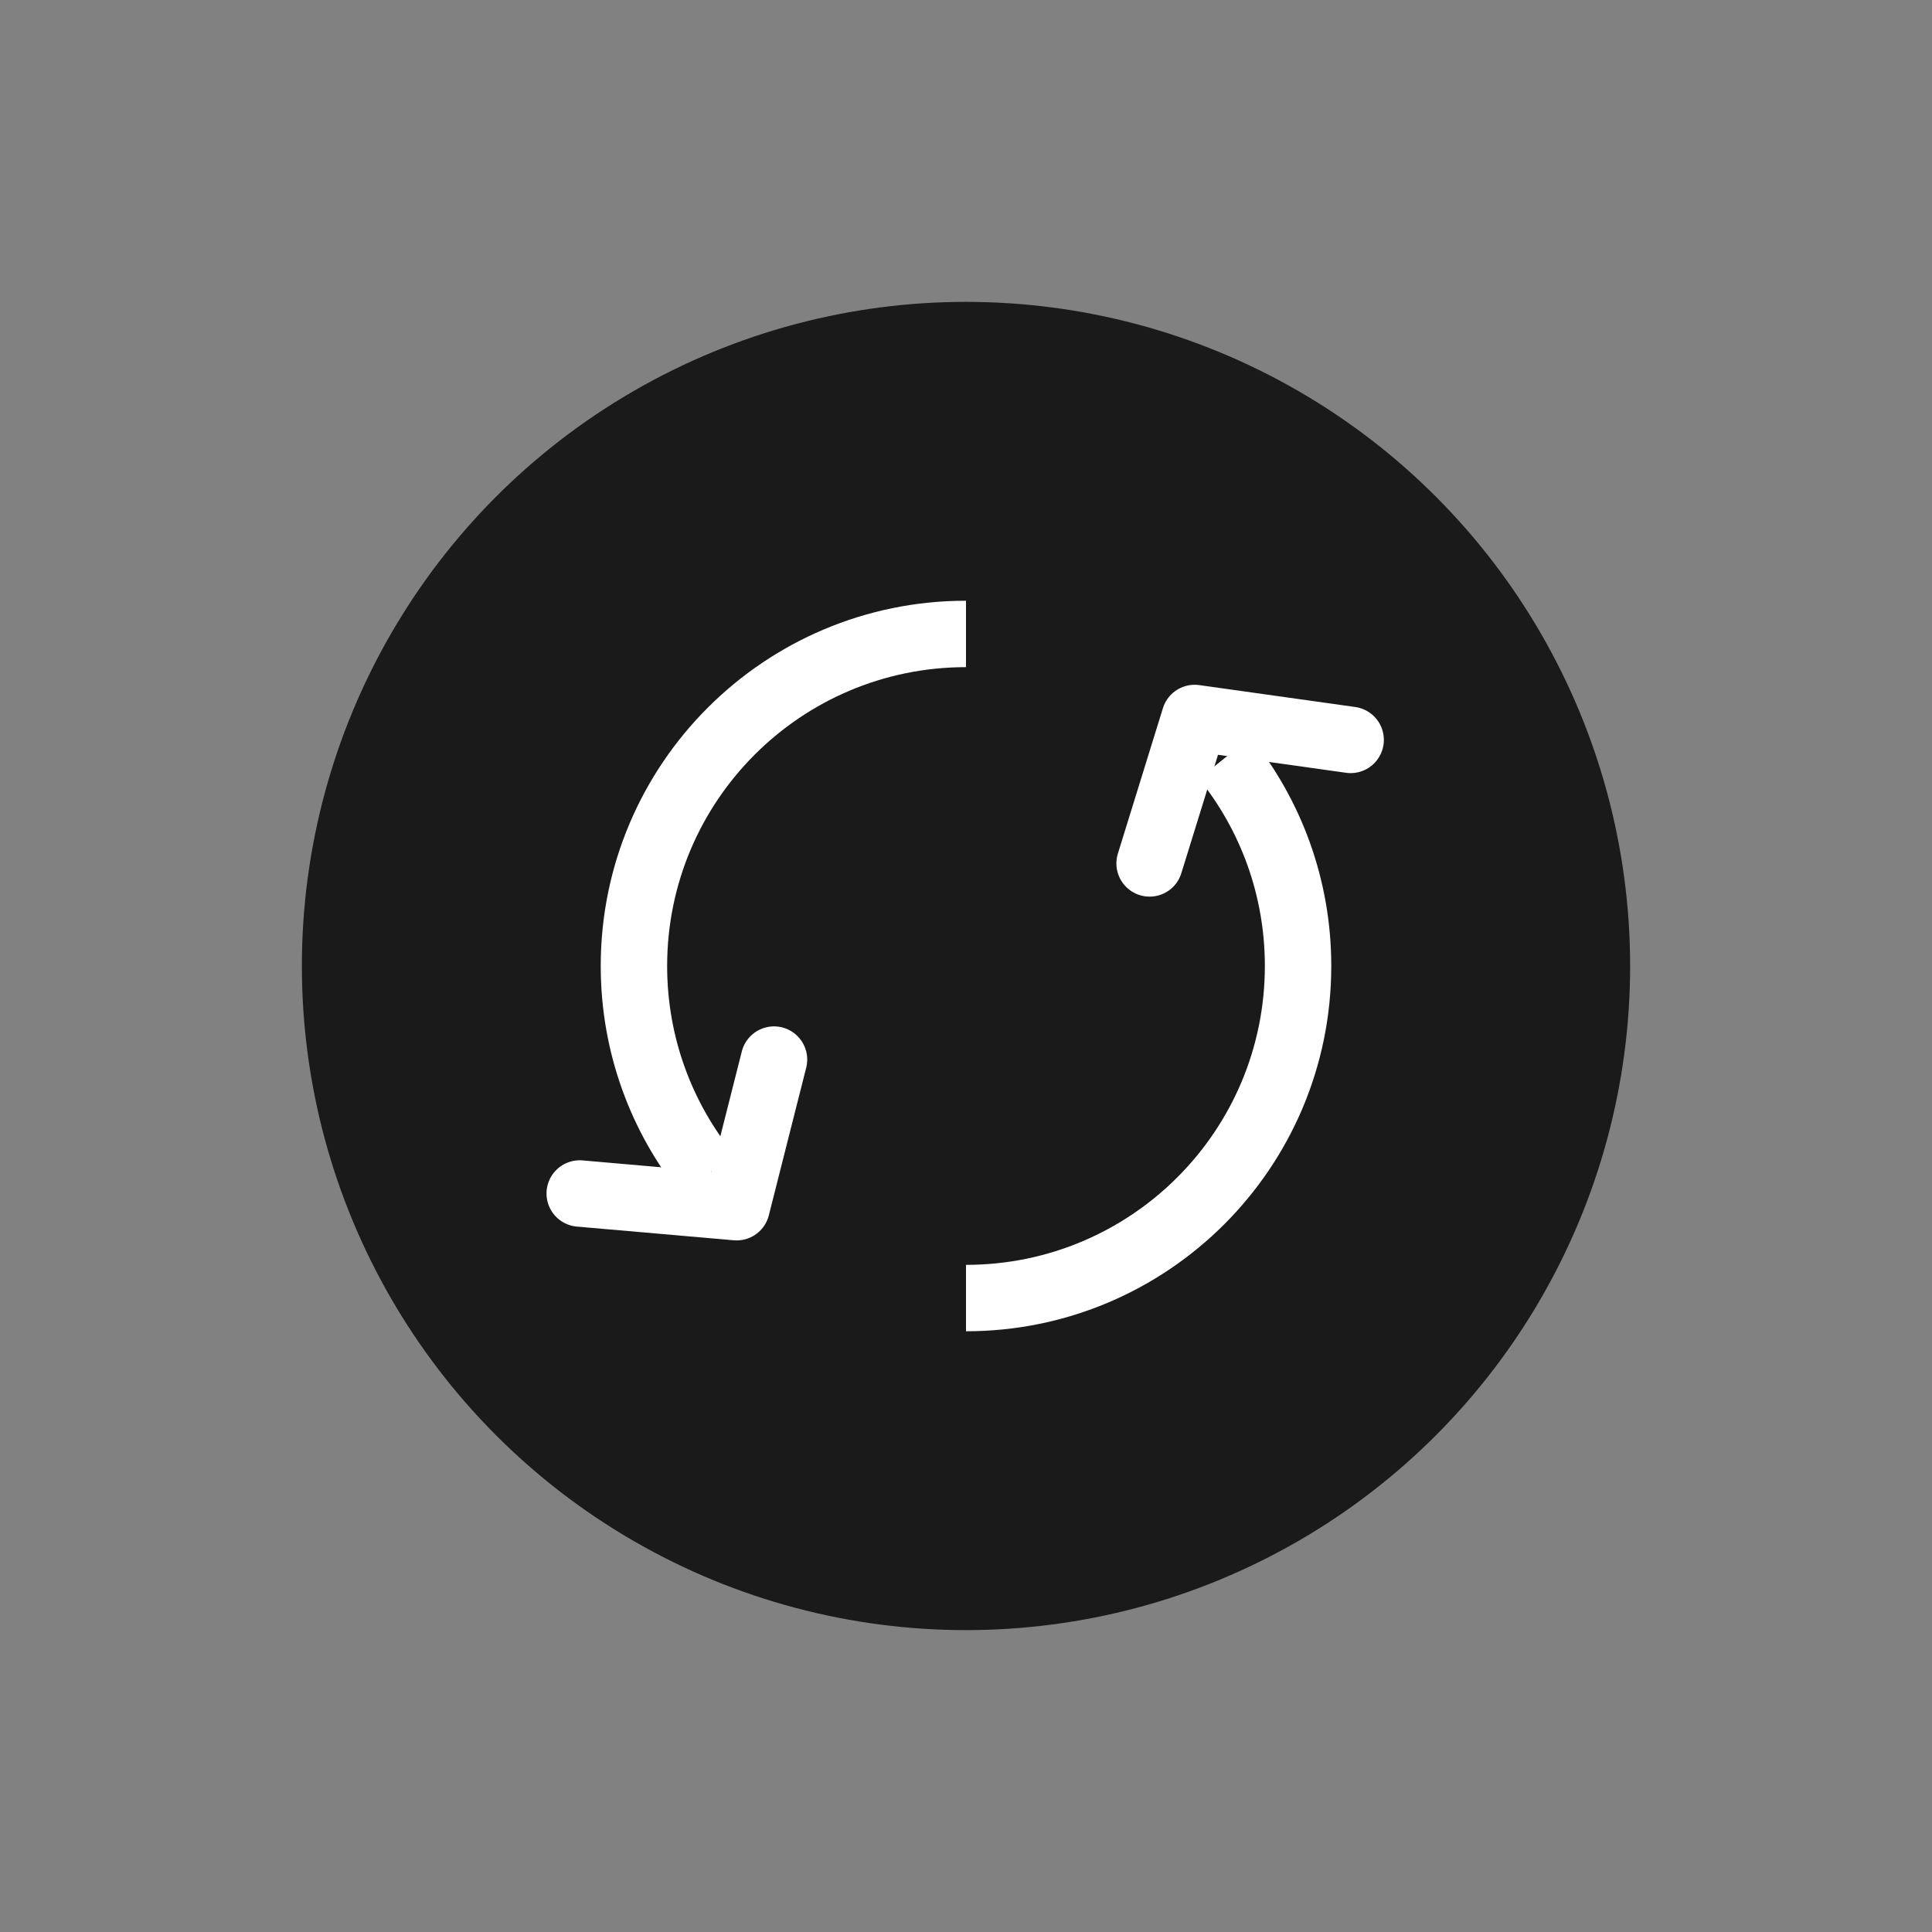 <svg width="32" height="32" viewBox="0 0 32 32" fill="none" xmlns="http://www.w3.org/2000/svg">
<rect x="0" y="0" width="32" height="32" fill="#808080" stroke="none"/>
<rect width="32" height="32" fill="white" fill-opacity="0.01"/>
<circle cx="16" cy="16" r="11" fill="#1A1A1A"/>
<path fill-rule="evenodd" clip-rule="evenodd" d="M9.95 16C9.95 12.659 12.659 9.95 16 9.95V11.05C13.266 11.05 11.05 13.266 11.05 16C11.05 17.178 11.461 18.258 12.147 19.108L11.291 19.799C10.453 18.761 9.95 17.438 9.95 16ZM20.716 12.209C21.55 13.246 22.05 14.566 22.05 16C22.05 19.341 19.341 22.05 16 22.05V20.95C18.734 20.95 20.95 18.734 20.95 16C20.95 14.825 20.542 13.748 19.859 12.899L20.716 12.209Z" fill="white"/>
<path d="M19.041 14.301L19.787 11.892L22.371 12.255" stroke="white" stroke-width="1.1" stroke-linecap="round" stroke-linejoin="round"/>
<path d="M12.82 17.55L12.201 19.995L9.602 19.768" stroke="white" stroke-width="1.1" stroke-linecap="round" stroke-linejoin="round"/>
</svg>
